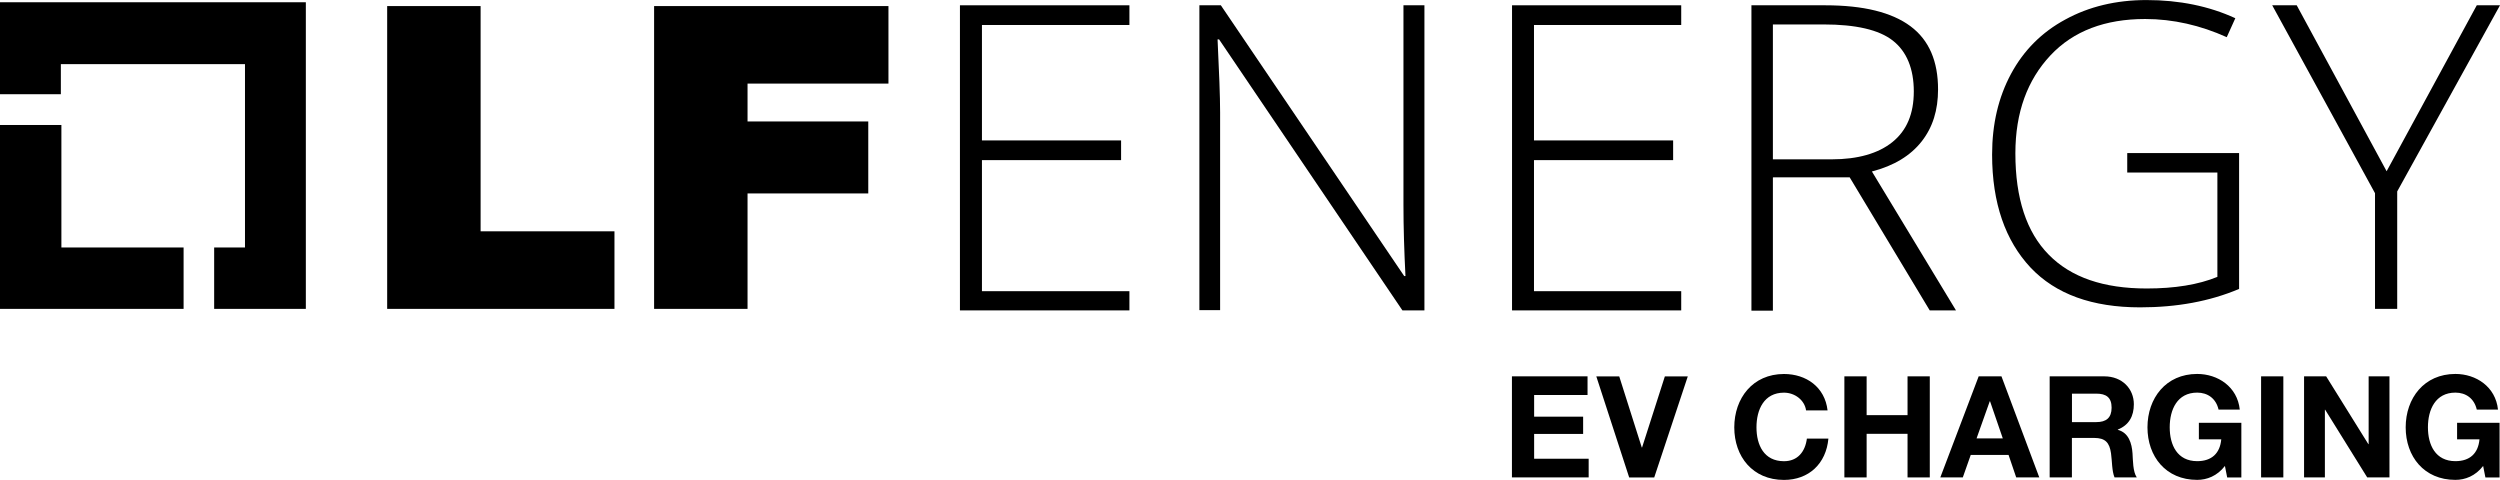 <?xml version="1.0" encoding="UTF-8"?>
<svg id="Logo" xmlns="http://www.w3.org/2000/svg" viewBox="0 0 510.24 97.94">
  <defs>
    <style>
      .cls-1 {
        fill: #000;
        stroke-width: 0px;
      }
    </style>
  </defs>
  <g>
    <polygon class="cls-1" points="12.53 50.51 12.53 25.51 0 25.51 0 63.04 37.47 63.04 37.47 50.51 12.53 50.51"/>
    <polygon class="cls-1" points="62.42 .46 0 .46 0 19.23 12.42 19.23 12.42 13.09 50 13.09 50 50.51 43.71 50.51 43.71 63.04 62.42 63.04 62.42 .46"/>
    <polygon class="cls-1" points="79.02 1.24 98.09 1.24 98.09 47.21 125.41 47.21 125.41 63.04 79.02 63.04 79.02 1.24"/>
    <polygon class="cls-1" points="133.55 1.24 181.33 1.24 181.33 17.06 152.57 17.06 152.57 24.79 177.21 24.79 177.21 39.48 152.57 39.48 152.57 63.04 133.5 63.04 133.5 1.24 133.55 1.24"/>
    <polygon class="cls-1" points="230.51 63.35 195.92 63.35 195.92 1.08 230.51 1.08 230.51 5.1 200.41 5.1 200.41 28.66 228.81 28.66 228.81 32.68 200.41 32.68 200.41 59.43 230.51 59.43 230.51 63.35"/>
    <path class="cls-1" d="M290.71,63.35h-4.48l-37.42-55.31h-.31c.31,6.55.52,11.55.52,14.9v40.36h-4.23V1.08h4.38l37.42,55.26h.26c-.26-5.1-.41-10-.41-14.54V1.08h4.28v62.27h0Z"/>
    <polygon class="cls-1" points="343.13 63.35 308.6 63.35 308.6 1.08 343.13 1.08 343.13 5.1 313.08 5.1 313.08 28.66 341.48 28.66 341.48 32.68 313.08 32.68 313.08 59.43 343.13 59.43 343.13 63.35"/>
    <path class="cls-1" d="M361.84,36.24v27.16h-4.38V1.08h15.05c7.83,0,13.61,1.44,17.42,4.28s5.62,7.16,5.62,12.89c0,4.23-1.08,7.73-3.35,10.62-2.27,2.89-5.62,4.95-10.15,6.13l17.16,28.35h-5.36l-16.34-27.16h-15.62v.05h-.05ZM361.84,32.52h12.01c5.31,0,9.48-1.19,12.37-3.51,2.94-2.37,4.38-5.77,4.38-10.36s-1.44-8.14-4.28-10.36c-2.83-2.22-7.58-3.3-14.12-3.3h-10.36v27.52h0Z"/>
    <path class="cls-1" d="M434.21,31.24h22.78v27.73c-5.98,2.53-12.68,3.76-20.21,3.76-9.74,0-17.22-2.68-22.37-8.14-5.1-5.46-7.83-13.09-7.83-23.04,0-6.24,1.29-11.7,3.87-16.49,2.58-4.79,6.29-8.5,11.08-11.08,4.79-2.63,10.36-3.97,16.55-3.97,6.7,0,12.78,1.24,18.14,3.71l-1.75,3.87c-5.36-2.42-10.93-3.71-16.65-3.71-8.14,0-14.64,2.42-19.33,7.42-4.69,5-7.16,11.6-7.16,20,0,9.17,2.27,16.08,6.8,20.67,4.54,4.64,11.19,6.91,20,6.91,5.72,0,10.52-.77,14.43-2.37v-21.29h-18.4v-3.97c.15,0,.05,0,.05,0Z"/>
    <polygon class="cls-1" points="487.1 34.95 505.5 1.08 510.24 1.08 489.26 39.07 489.26 63.04 484.73 63.04 484.73 39.43 463.75 1.08 468.75 1.08 487.1 34.95"/>
  </g>
  <g>
    <path class="cls-1" d="M308.58,76.81h15.43v3.81h-10.9v4.42h10v3.53h-10v5.06h11.13v3.81h-15.66v-20.63Z"/>
    <path class="cls-1" d="M337.63,97.45h-5.12l-6.71-20.63h4.68l4.6,14.51h.06l4.65-14.51h4.68l-6.85,20.63Z"/>
    <path class="cls-1" d="M368.61,83.75c-.29-2.05-2.25-3.61-4.51-3.61-4.08,0-5.61,3.47-5.61,7.08s1.53,6.91,5.61,6.91c2.77,0,4.33-1.91,4.68-4.62h4.39c-.46,5.14-4.02,8.44-9.07,8.44-6.39,0-10.14-4.77-10.14-10.72s3.76-10.9,10.14-10.9c4.54,0,8.35,2.66,8.9,7.43h-4.39Z"/>
    <path class="cls-1" d="M376.43,76.81h4.54v7.92h8.35v-7.92h4.54v20.63h-4.54v-8.9h-8.35v8.9h-4.54v-20.63Z"/>
    <path class="cls-1" d="M403.84,76.81h4.65l7.72,20.63h-4.71l-1.56-4.59h-7.72l-1.62,4.59h-4.59l7.83-20.63ZM403.41,89.47h5.35l-2.6-7.57h-.06l-2.69,7.57Z"/>
    <path class="cls-1" d="M418.34,76.81h11.13c3.7,0,6.04,2.57,6.04,5.69,0,2.43-.98,4.25-3.27,5.17v.06c2.22.58,2.86,2.75,3,4.83.09,1.3.06,3.73.87,4.88h-4.54c-.55-1.3-.49-3.29-.72-4.94-.32-2.17-1.16-3.12-3.44-3.12h-4.54v8.06h-4.54v-20.63ZM422.88,86.15h4.97c2.02,0,3.12-.87,3.12-2.95s-1.1-2.86-3.12-2.86h-4.97v5.81Z"/>
    <path class="cls-1" d="M454.09,95.11c-1.59,2.05-3.67,2.83-5.66,2.83-6.39,0-10.14-4.77-10.14-10.72s3.76-10.9,10.14-10.9c4.22,0,8.21,2.6,8.7,7.28h-4.33c-.52-2.28-2.23-3.47-4.36-3.47-4.08,0-5.61,3.47-5.61,7.08s1.53,6.91,5.61,6.91c2.95,0,4.65-1.59,4.91-4.45h-4.57v-3.38h8.67v11.16h-2.89l-.46-2.34Z"/>
    <path class="cls-1" d="M461.48,76.81h4.54v20.63h-4.54v-20.63Z"/>
    <path class="cls-1" d="M470.25,76.81h4.51l8.61,13.84h.06v-13.84h4.25v20.63h-4.54l-8.58-13.81h-.06v13.81h-4.25v-20.63Z"/>
    <path class="cls-1" d="M506.79,95.11c-1.59,2.05-3.67,2.83-5.66,2.83-6.39,0-10.14-4.77-10.14-10.72s3.76-10.9,10.14-10.9c4.22,0,8.21,2.6,8.7,7.28h-4.33c-.52-2.28-2.23-3.47-4.36-3.47-4.08,0-5.61,3.47-5.61,7.08s1.53,6.91,5.61,6.91c2.95,0,4.65-1.59,4.91-4.45h-4.57v-3.38h8.67v11.16h-2.89l-.46-2.34Z"/>
  </g>
</svg>